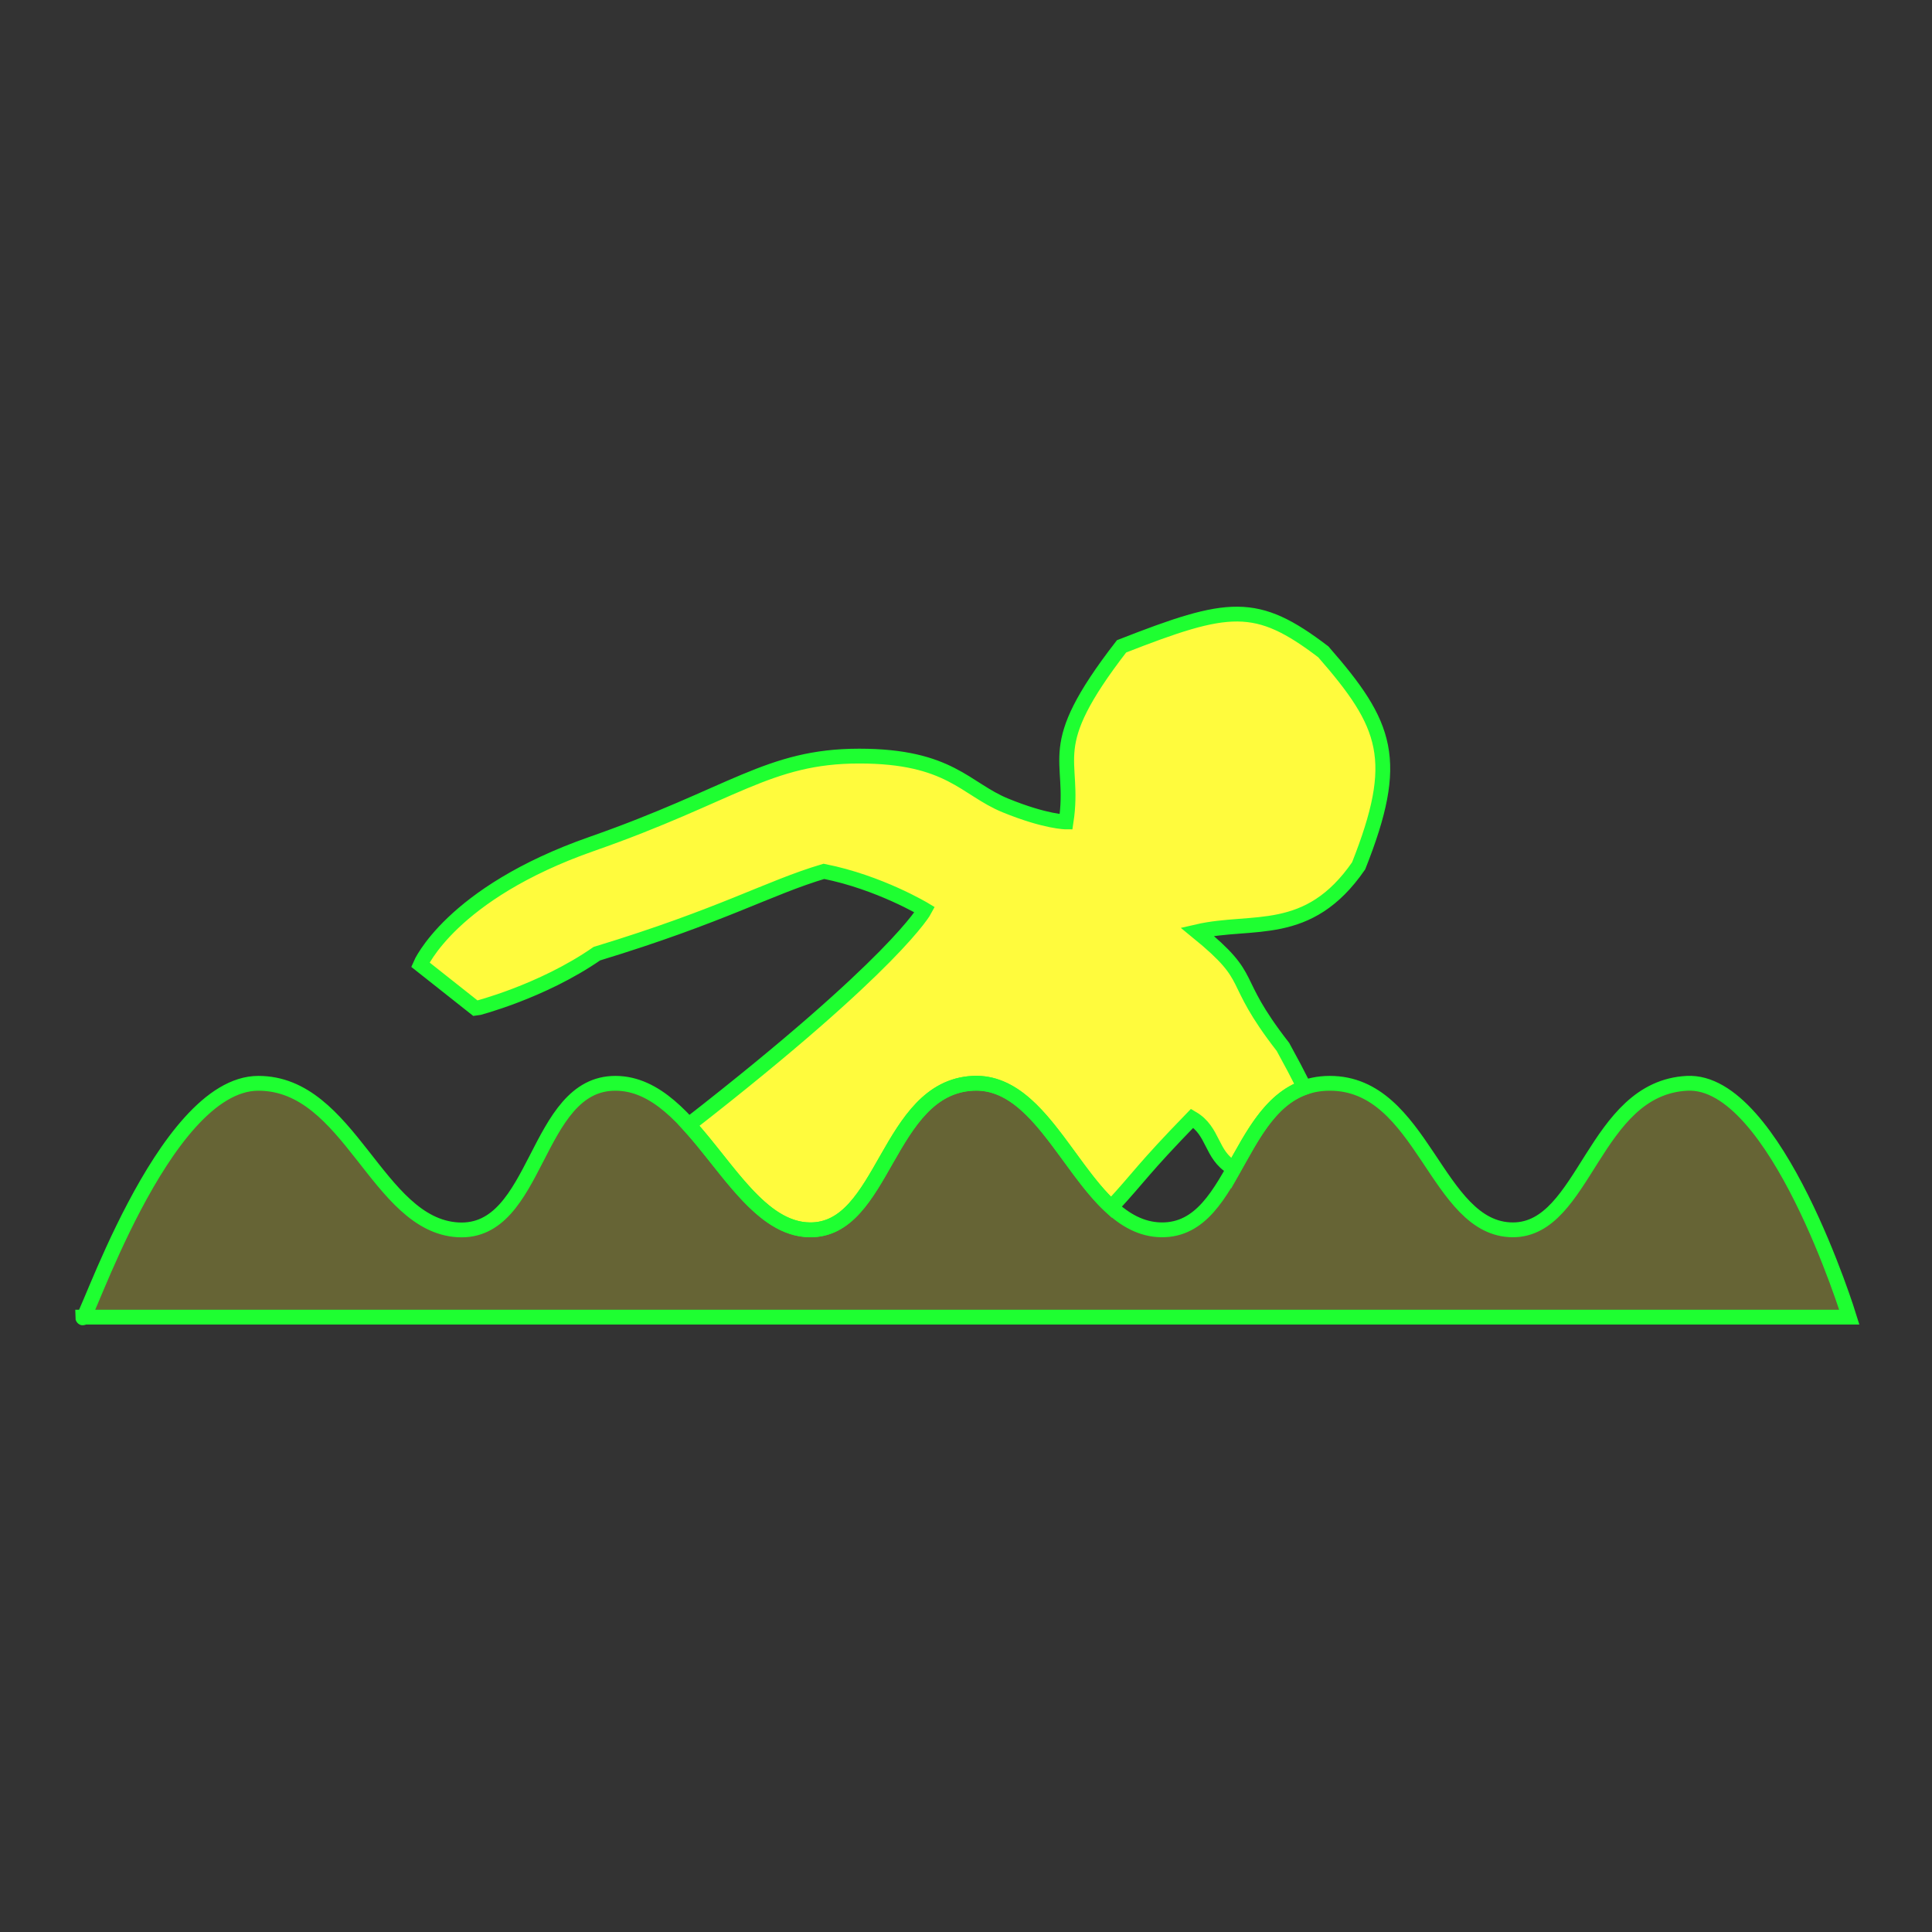 <?xml version="1.0" encoding="utf-8"?>
<!-- Generator: Adobe Illustrator 16.0.0, SVG Export Plug-In . SVG Version: 6.00 Build 0)  -->
<!DOCTYPE svg PUBLIC "-//W3C//DTD SVG 1.1//EN" "http://www.w3.org/Graphics/SVG/1.1/DTD/svg11.dtd">
<svg version="1.1"
	 id="svg644" xmlns:dc="http://purl.org/dc/elements/1.1/" xmlns:cc="http://web.resource.org/cc/" xmlns:rdf="http://www.w3.org/1999/02/22-rdf-syntax-ns#" xmlns:svg="http://www.w3.org/2000/svg" xmlns:sodipodi="http://inkscape.sourceforge.net/DTD/sodipodi-0.dtd" xmlns:inkscape="http://www.inkscape.org/namespaces/inkscape" sodipodi:docbase="/usr/share/qgis/svg/Garmin_Symbols" sodipodi:version="0.32" sodipodi:docname="swimming_area.svg" inkscape:version="0.43"
	 xmlns="http://www.w3.org/2000/svg" xmlns:xlink="http://www.w3.org/1999/xlink" x="0px" y="0px" width="579.997px"
	 height="579.997px" viewBox="0 0 579.997 579.997" enable-background="new 0 0 579.997 579.997" xml:space="preserve">
<rect x="0" y="0" width="579.997" height="579.997" fill="#333333" stroke="none"/>
<sodipodi:namedview  inkscape:cy="54.566925" inkscape:cx="54.566925" borderopacity="1.0" pagecolor="#ffffff" bordercolor="#666666" inkscape:zoom="3.6927131" id="base" inkscape:current-layer="svg644" inkscape:window-y="36" inkscape:window-x="0" inkscape:pageshadow="2" inkscape:window-width="1024" inkscape:pageopacity="0.0" inkscape:window-height="683">
	</sodipodi:namedview>
<path id="path726_1_" sodipodi:nodetypes="cczzzzzzzzzc" opacity="0.25" fill="#FFFB3D" d="M24.821,395.411h530.354
	c0,0-22.014-71.586-48.723-70.197c-28.096,1.458-30.599,43.988-52.263,43.988c-23.088,0-26.943-43.988-54.96-43.988
	s-26.764,44.317-50.605,43.988c-23.786-0.33-32.161-45.297-56.617-43.988c-25.837,1.383-26.471,44.313-48.949,43.988
	c-22.541-0.33-33.883-43.918-58.271-43.988c-24.355-0.075-23.027,45.371-47.294,43.988c-24.318-1.389-32.404-43.988-59.929-43.988
	C48.656,325.213,24.821,400.294,24.821,395.411z"/>
<path fill="#FFFB3D" stroke="#1EFF31" stroke-width="4.444" d="M179.191,286.292c37.86-11.531,51.489-19.769,68.149-24.71
	c16.657,3.293,30.289,11.531,30.289,11.531s-8.347,15.882-70.875,64.575c11.796,12.931,21.699,31.3,36.304,31.514
	c22.479,0.324,23.112-42.605,48.949-43.988c18.545-0.992,27.844,24.619,41.627,37.205c9.062-9.833,8.958-10.936,24.255-26.707
	c6.563,3.845,5.554,10.986,12.115,14.832c0.067,0.229,0.131,0.434,0.197,0.651c5.621-9.957,11.017-21.035,21.392-24.714
	c-1.975-3.905-4.12-7.977-6.441-12.185c-16.655-21.415-7.571-19.77-25.744-34.595c16.66-3.845,33.32,2.195,48.462-19.769
	c12.62-31.85,8.58-42.285-10.603-64.249c-20.19-15.376-28.271-14.277-60.572-1.647c-24.232,31.3-13.635,32.948-16.661,52.718
	c0,0-6.063,0-18.179-4.942c-12.112-4.941-16.654-14.827-43.915-14.827c-27.26,0-37.86,11.531-80.265,26.358
	c-42.402,14.825-51.489,36.242-51.489,36.242l16.658,13.18C142.844,302.765,162.533,297.826,179.191,286.292z"/>
<path id="path726_2_" sodipodi:nodetypes="cczzzzzzzzzc" fill="none" stroke="#1EFF31" stroke-width="4.444" d="M24.821,395.411
	h530.354c0,0-22.014-71.586-48.723-70.197c-28.096,1.458-30.599,43.988-52.263,43.988c-23.088,0-26.943-43.988-54.96-43.988
	s-26.764,44.317-50.605,43.988c-23.786-0.33-32.161-45.297-56.617-43.988c-25.837,1.383-26.471,44.313-48.949,43.988
	c-22.541-0.33-33.883-43.918-58.271-43.988c-24.355-0.075-23.027,45.371-47.294,43.988c-24.318-1.389-32.404-43.988-59.929-43.988
	C48.656,325.213,24.821,400.294,24.821,395.411z"/>
</svg>
